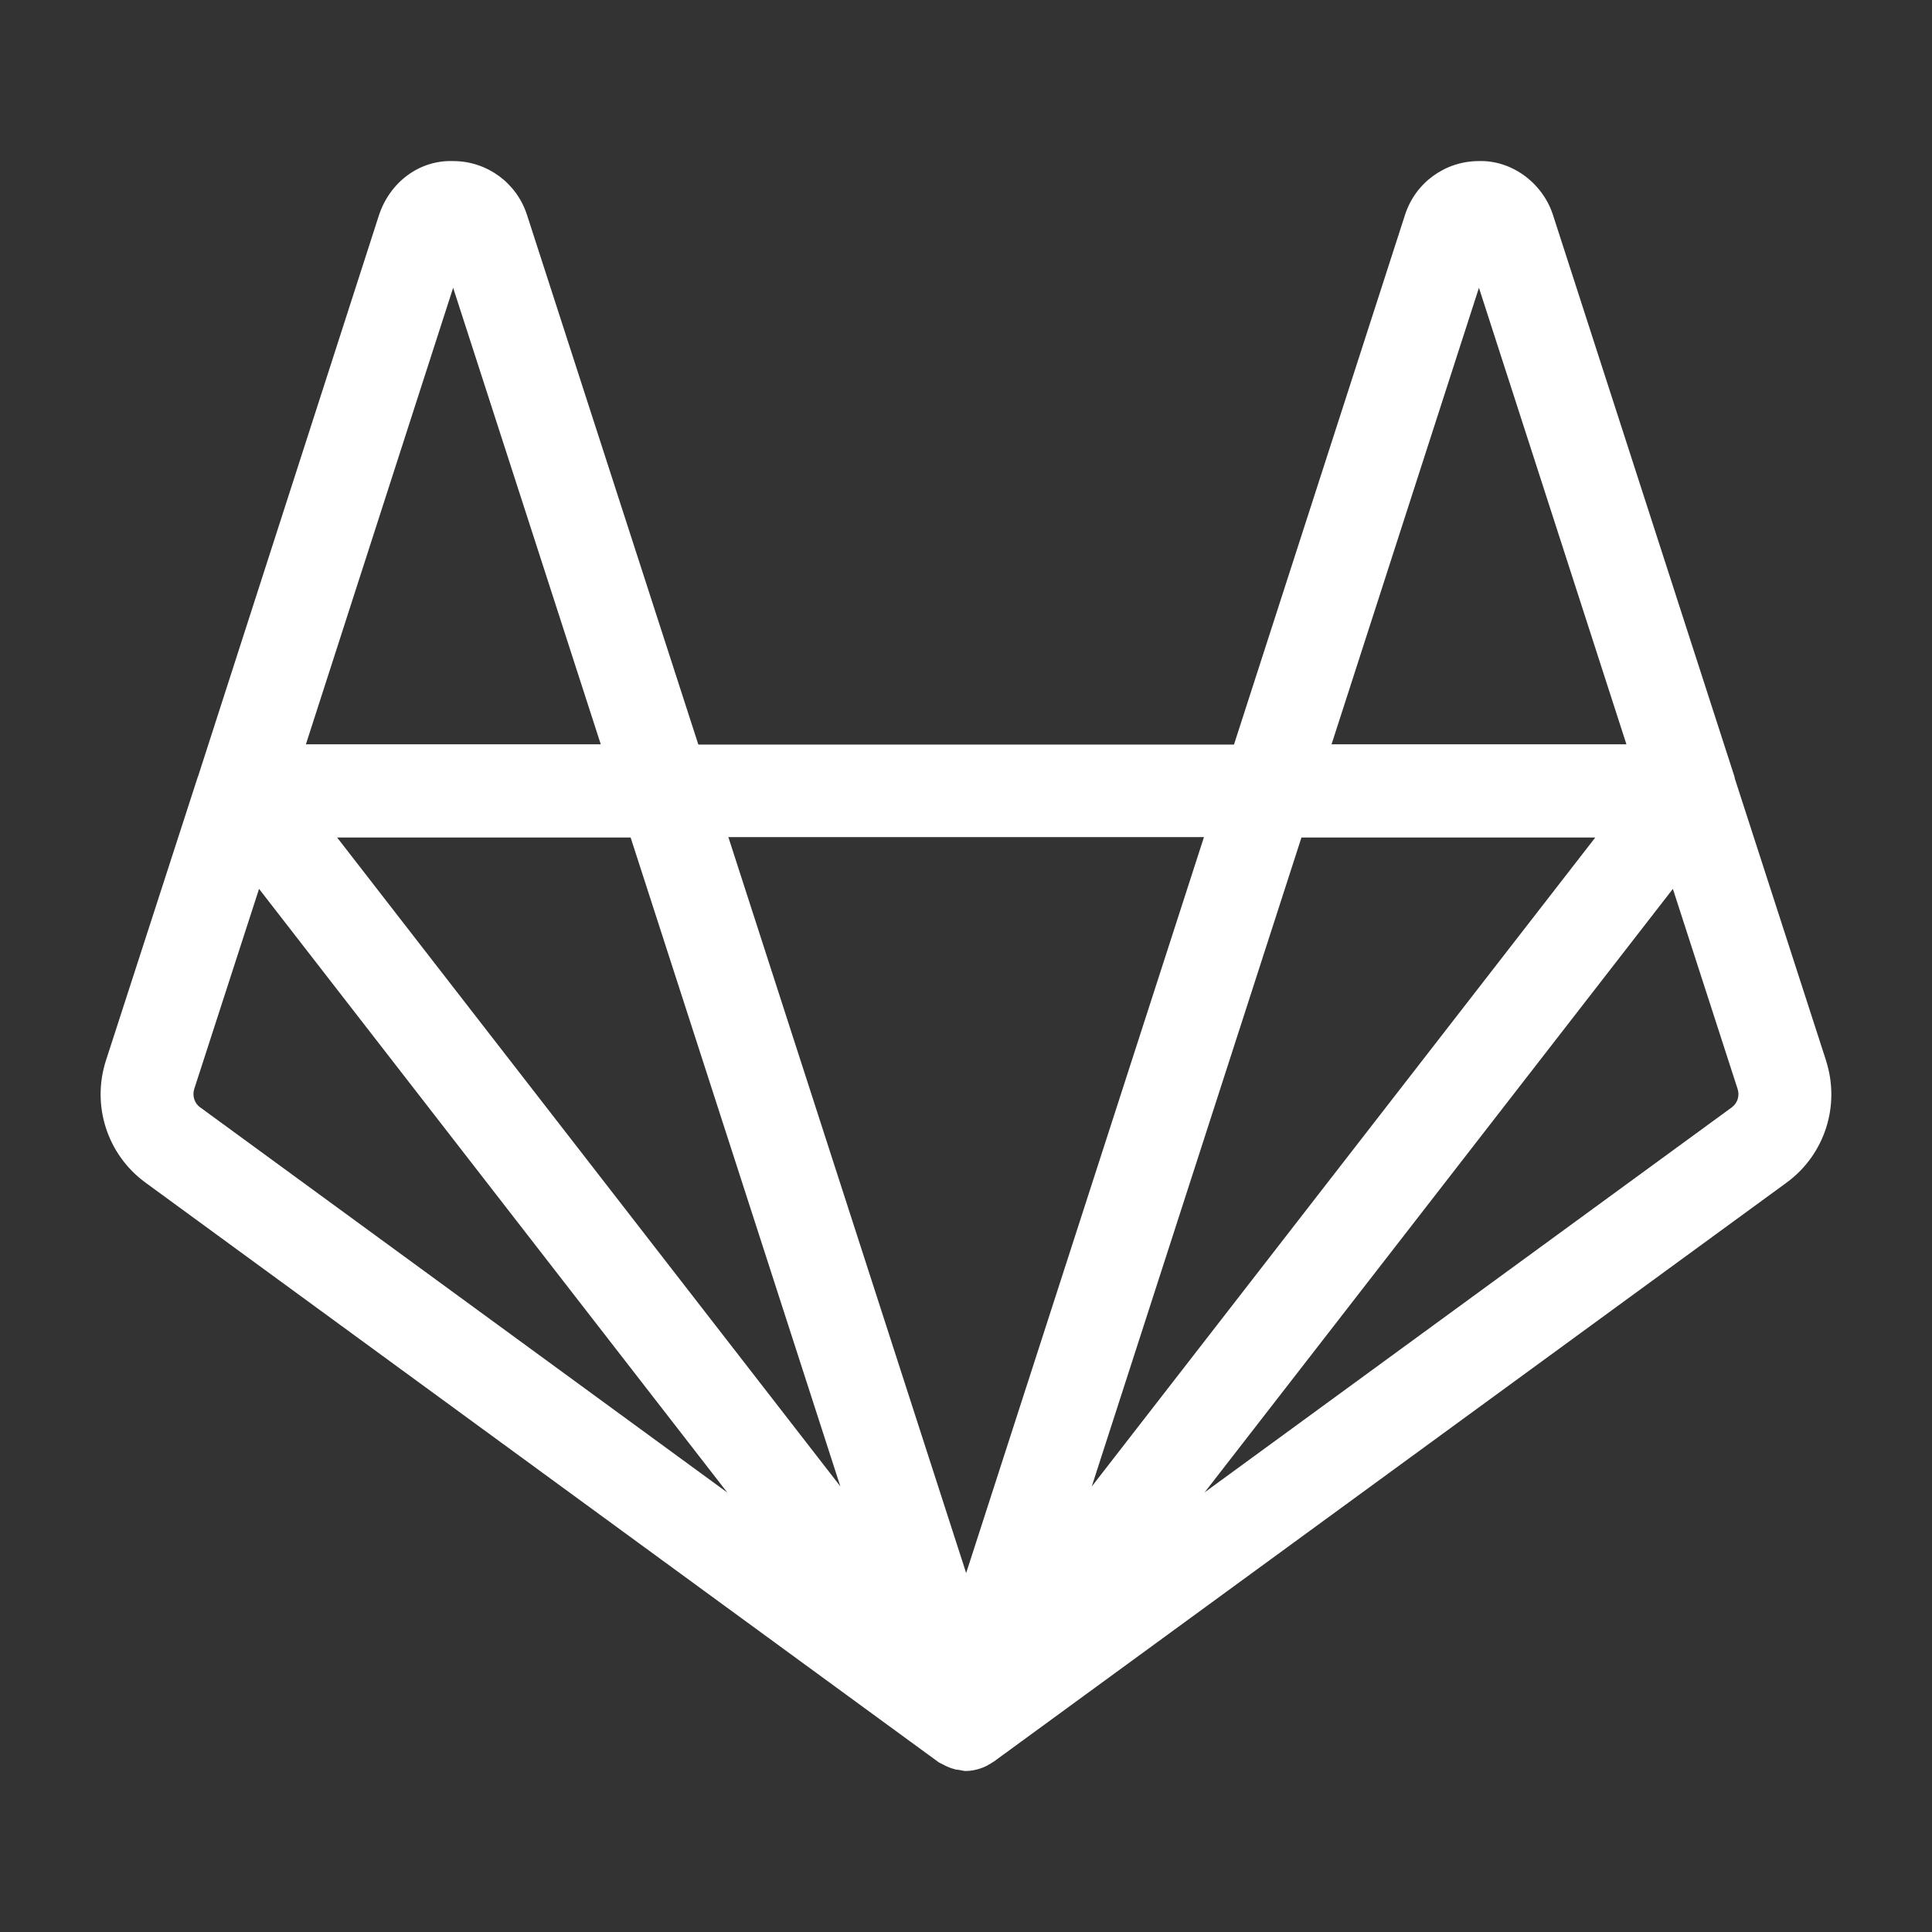<svg width="24" height="24" viewBox="0 0 24 24" fill="none" xmlns="http://www.w3.org/2000/svg">
<rect x="0" y="0" width="24" height="24" fill="#333333" stroke="none"/>
<path d="M21.513 13.756L14.965 18.538L16.721 16.275L20.781 11.042L21.585 13.527C21.613 13.612 21.584 13.704 21.513 13.756H21.513ZM2.486 13.756C2.415 13.704 2.386 13.612 2.413 13.527L3.218 11.042L9.035 18.541L2.487 13.756H2.486ZM5.629 3.575L7.463 9.246H3.8L5.629 3.575ZM14.956 10.399L12.002 19.541L9.048 10.399H14.956ZM18.372 3.575L20.204 9.246H16.541L18.372 3.575ZM13.562 18.466L16.167 10.404H19.817L13.732 18.247L13.562 18.466ZM7.834 10.404L10.439 18.464L4.188 10.404H7.834ZM22.683 13.172L21.552 9.676C21.549 9.667 21.549 9.659 21.547 9.65L19.289 2.662C19.156 2.264 18.771 1.986 18.366 2.001C17.949 2.003 17.582 2.271 17.454 2.668L15.329 9.249H8.675L6.546 2.668C6.417 2.271 6.051 2.003 5.634 2.001C5.206 1.985 4.845 2.265 4.709 2.669L2.46 9.646C2.459 9.648 2.458 9.649 2.457 9.651L1.316 13.174C1.136 13.734 1.332 14.343 1.806 14.69L11.657 21.889C11.678 21.904 11.701 21.911 11.723 21.923C11.725 21.924 11.727 21.925 11.729 21.927C11.731 21.927 11.731 21.928 11.733 21.929C11.734 21.93 11.734 21.93 11.735 21.93C11.746 21.936 11.757 21.941 11.768 21.946C11.8 21.96 11.831 21.971 11.864 21.979C11.865 21.979 11.865 21.98 11.865 21.98C11.872 21.981 11.878 21.982 11.884 21.983C11.895 21.985 11.905 21.986 11.916 21.987C11.943 21.991 11.97 22 11.997 22C12.058 22 12.118 21.988 12.177 21.969C12.178 21.968 12.179 21.968 12.181 21.968C12.182 21.967 12.183 21.967 12.184 21.966C12.205 21.959 12.226 21.951 12.246 21.941C12.253 21.938 12.259 21.934 12.266 21.931C12.266 21.93 12.267 21.93 12.267 21.93C12.268 21.93 12.268 21.93 12.269 21.929C12.269 21.929 12.27 21.929 12.27 21.928C12.292 21.916 12.314 21.904 12.335 21.889C12.337 21.888 12.34 21.887 12.342 21.885C12.342 21.885 12.343 21.885 12.343 21.885L22.195 14.69C22.668 14.343 22.864 13.734 22.683 13.174" fill="white"/>
</svg>
